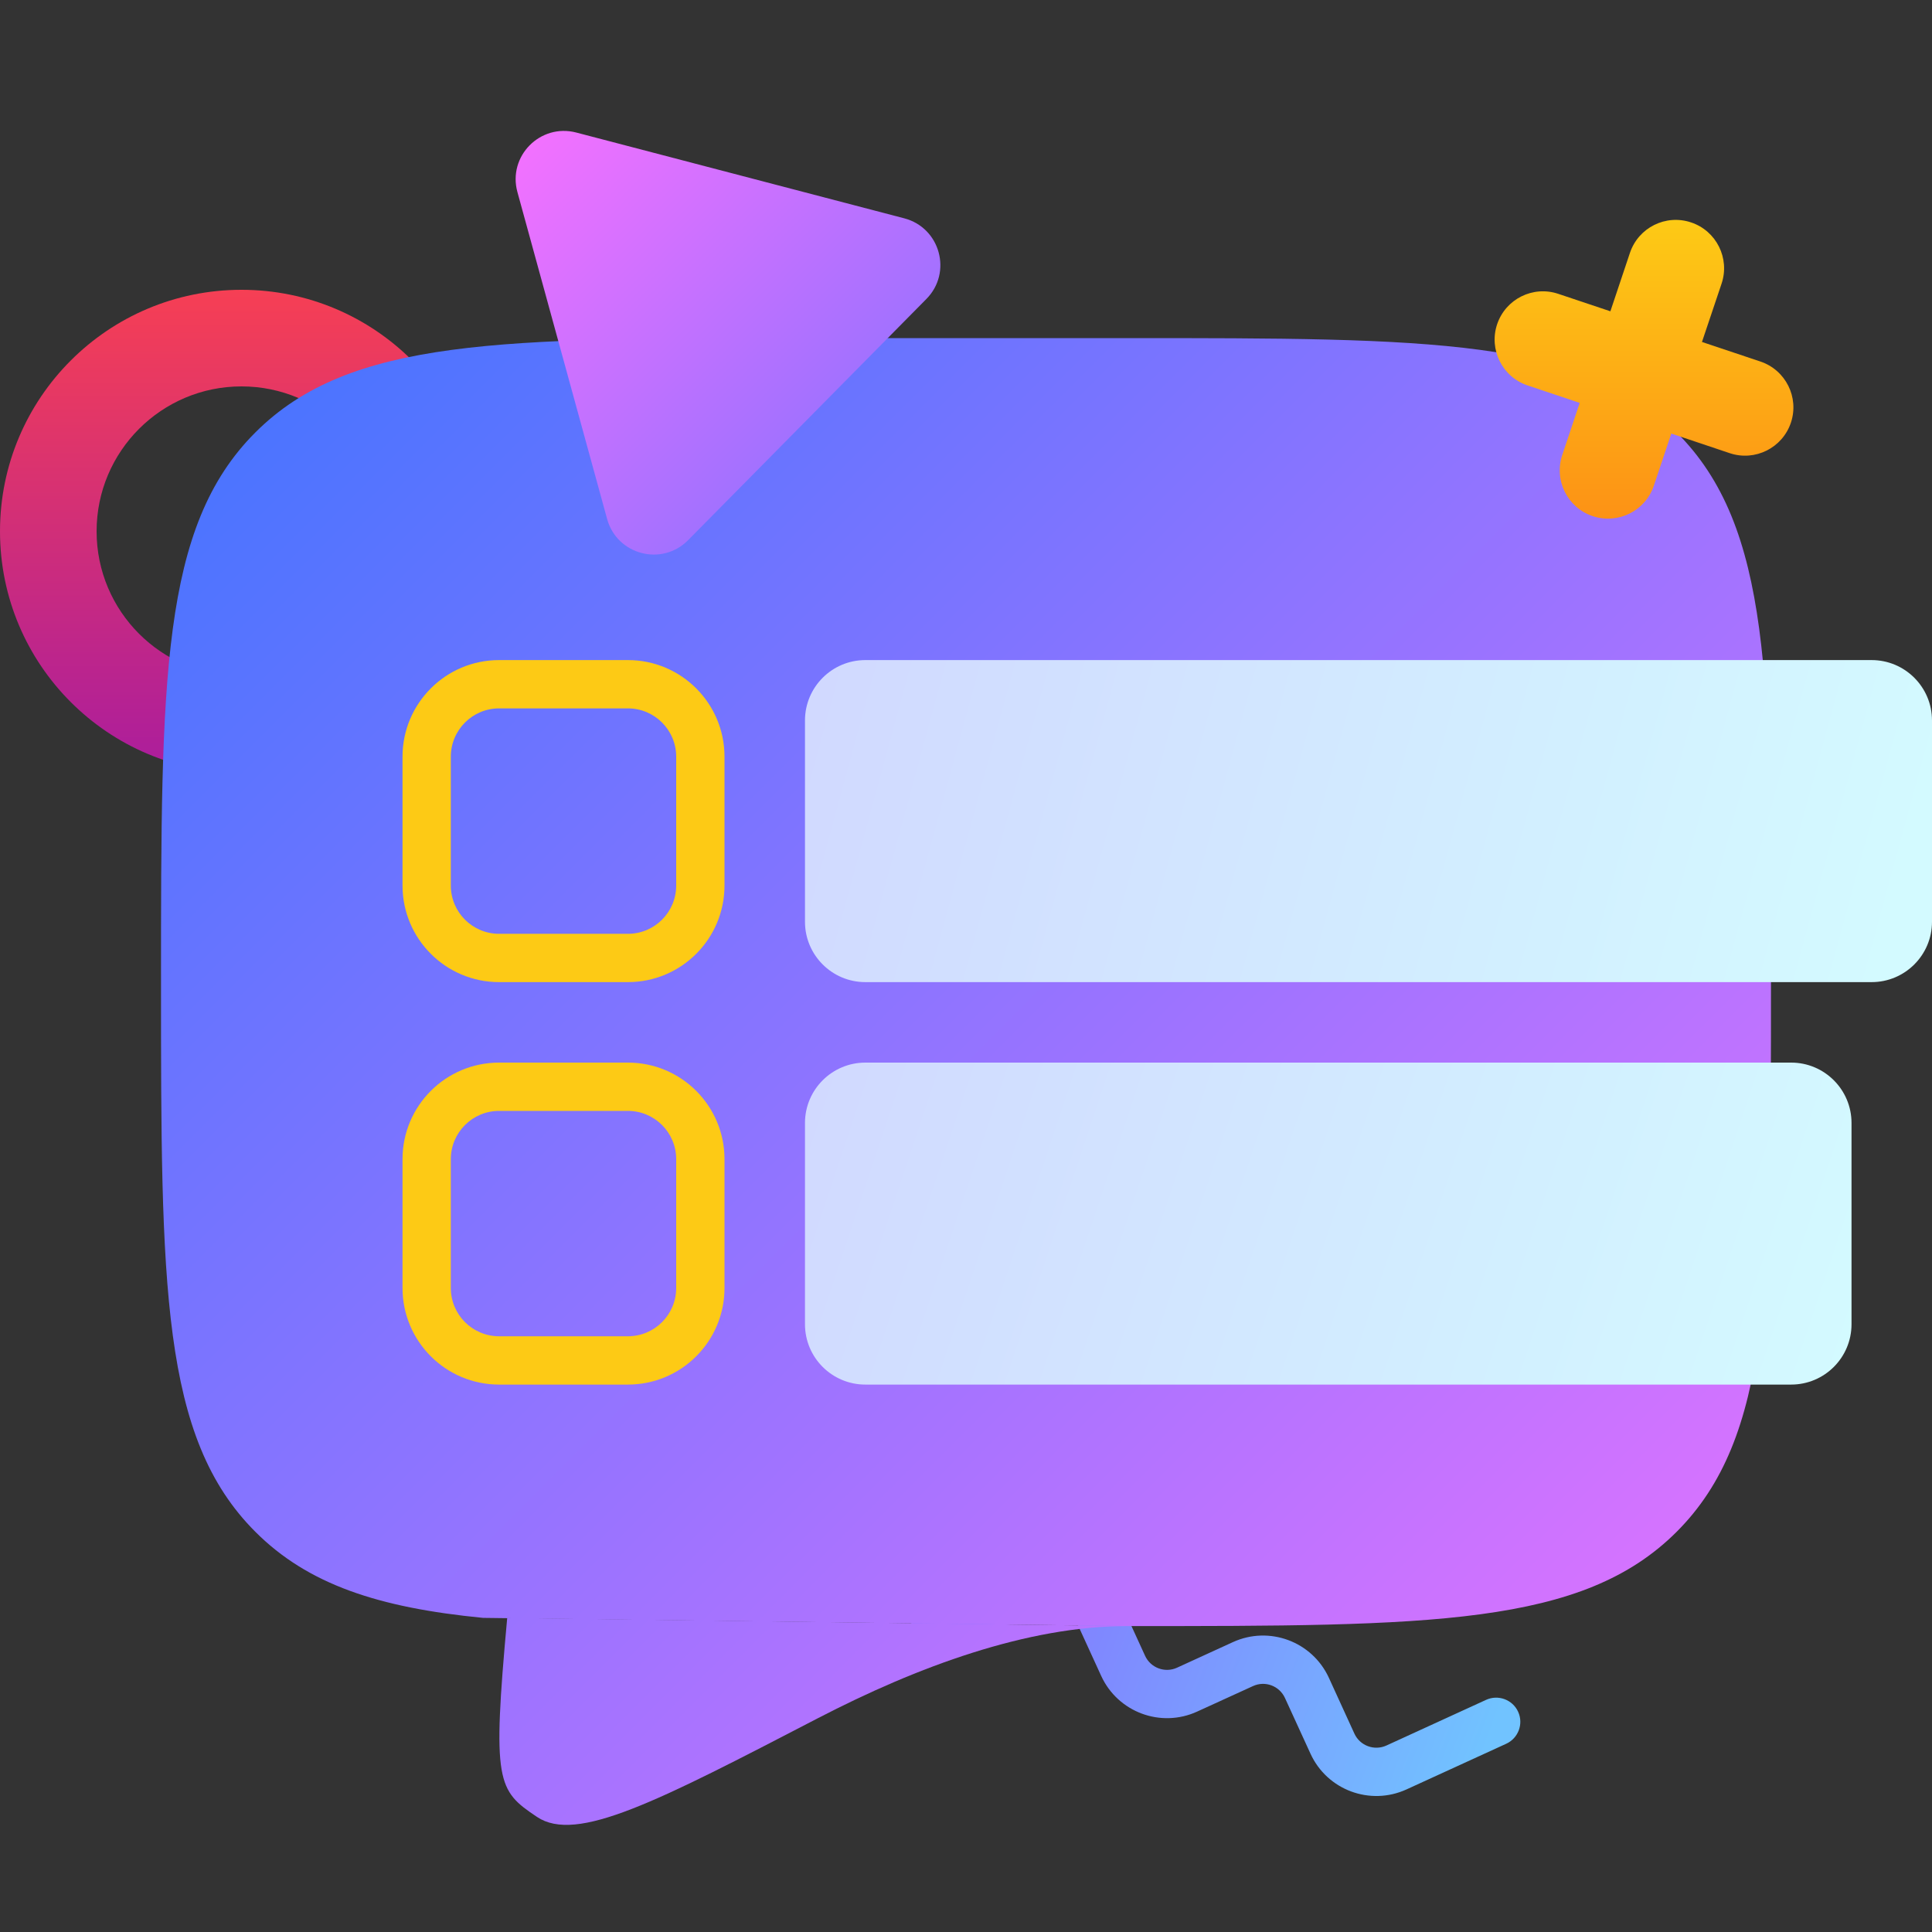<svg width="32" height="32" viewBox="0 0 32 32" fill="none" xmlns="http://www.w3.org/2000/svg">
<rect x="0" y="0" width="32" height="32" fill="#333333" stroke="none"/>
<path fill-rule="evenodd" clip-rule="evenodd" d="M4 11.2C5.325 11.2 6.4 10.126 6.4 8.8C6.4 7.475 5.325 6.4 4 6.4C2.675 6.4 1.6 7.475 1.6 8.8C1.6 10.126 2.675 11.2 4 11.2ZM4 12.8C6.209 12.8 8 11.009 8 8.8C8 6.591 6.209 4.8 4 4.8C1.791 4.8 0 6.591 0 8.8C0 11.009 1.791 12.8 4 12.8Z" fill="url(#paint0_linear_1104_3475)"/>
<path fill-rule="evenodd" clip-rule="evenodd" d="M25.145 28.352C25.053 28.151 24.815 28.063 24.614 28.155L22.964 28.911C22.763 29.003 22.525 28.915 22.433 28.714L22.011 27.791C21.735 27.188 21.022 26.923 20.42 27.199L19.496 27.622C19.296 27.714 19.058 27.626 18.966 27.425L18.543 26.501C18.267 25.899 17.555 25.634 16.953 25.91L15.302 26.666C15.101 26.758 15.013 26.995 15.105 27.196C15.197 27.397 15.434 27.485 15.635 27.393L17.286 26.637C17.487 26.545 17.724 26.634 17.816 26.834L18.239 27.758C18.515 28.36 19.227 28.625 19.829 28.349L20.753 27.927C20.954 27.834 21.191 27.923 21.283 28.124L21.706 29.047C21.982 29.65 22.694 29.914 23.297 29.638L24.948 28.882C25.148 28.79 25.237 28.553 25.145 28.352Z" fill="url(#paint1_linear_1104_3475)"/>
<path d="M18.667 26.933C23.695 26.933 26.209 26.933 27.771 25.371C29.333 23.809 29.333 21.295 29.333 16.267C29.333 11.239 29.333 8.724 27.771 7.163C26.209 5.6 23.695 5.6 18.667 5.6H13.333C8.305 5.6 5.791 5.6 4.229 7.163C2.667 8.724 2.667 11.239 2.667 16.267C2.667 21.295 2.667 23.809 4.229 25.371C5.1 26.243 6.267 26.628 8 26.797" fill="url(#paint2_linear_1104_3475)"/>
<path d="M18.667 26.933C17.019 26.933 15.203 27.6 13.545 28.46C10.881 29.843 9.549 30.535 8.893 30.093C8.237 29.653 8.151 29.529 8.401 26.797" fill="url(#paint3_linear_1104_3475)"/>
<path fill-rule="evenodd" clip-rule="evenodd" d="M10.4 11.733H8.267C7.825 11.733 7.467 12.092 7.467 12.533V14.667C7.467 15.109 7.825 15.467 8.267 15.467H10.4C10.842 15.467 11.2 15.109 11.2 14.667V12.533C11.2 12.092 10.842 11.733 10.4 11.733ZM8.267 10.933C7.383 10.933 6.667 11.65 6.667 12.533V14.667C6.667 15.55 7.383 16.267 8.267 16.267H10.4C11.284 16.267 12 15.55 12 14.667V12.533C12 11.65 11.284 10.933 10.4 10.933H8.267Z" fill="url(#paint4_linear_1104_3475)"/>
<path fill-rule="evenodd" clip-rule="evenodd" d="M10.4 18.4H8.267C7.825 18.4 7.467 18.758 7.467 19.2V21.333C7.467 21.775 7.825 22.133 8.267 22.133H10.4C10.842 22.133 11.2 21.775 11.2 21.333V19.2C11.2 18.758 10.842 18.4 10.4 18.4ZM8.267 17.6C7.383 17.6 6.667 18.316 6.667 19.2V21.333C6.667 22.217 7.383 22.933 8.267 22.933H10.4C11.284 22.933 12 22.217 12 21.333V19.2C12 18.316 11.284 17.6 10.4 17.6H8.267Z" fill="#FDCA15"/>
<path d="M13.333 11.933C13.333 11.381 13.781 10.933 14.333 10.933H31C31.552 10.933 32 11.381 32 11.933V15.267C32 15.819 31.552 16.267 31 16.267H14.333C13.781 16.267 13.333 15.819 13.333 15.267V11.933Z" fill="url(#paint5_linear_1104_3475)"/>
<path d="M13.333 18.6C13.333 18.048 13.781 17.6 14.333 17.6H29.667C30.219 17.6 30.667 18.048 30.667 18.6V21.933C30.667 22.486 30.219 22.933 29.667 22.933H14.333C13.781 22.933 13.333 22.486 13.333 21.933V18.6Z" fill="url(#paint6_linear_1104_3475)"/>
<path d="M28.515 4.697C28.655 4.278 28.429 3.824 28.01 3.684C27.591 3.543 27.138 3.769 26.997 4.188L26.673 5.156L25.81 4.867C25.391 4.726 24.938 4.952 24.797 5.371C24.657 5.79 24.883 6.244 25.302 6.384L26.165 6.673L25.876 7.536C25.735 7.955 25.961 8.408 26.38 8.549C26.799 8.689 27.253 8.463 27.393 8.044L27.682 7.181L28.65 7.506C29.069 7.646 29.522 7.42 29.663 7.001C29.803 6.582 29.577 6.129 29.158 5.988L28.19 5.664L28.515 4.697Z" fill="url(#paint7_linear_1104_3475)"/>
<path d="M8.57 3.181C8.407 2.587 8.948 2.04 9.544 2.195L14.977 3.616C15.573 3.772 15.777 4.514 15.344 4.952L11.397 8.947C10.964 9.385 10.22 9.191 10.056 8.597L8.57 3.181Z" fill="url(#paint8_linear_1104_3475)"/>
<defs>
<linearGradient id="paint0_linear_1104_3475" x1="4" y1="4.8" x2="4" y2="12.8" gradientUnits="userSpaceOnUse">
<stop stop-color="#F63F54"/>
<stop offset="1" stop-color="#AB1D9D"/>
</linearGradient>
<linearGradient id="paint1_linear_1104_3475" x1="24.459" y1="29.386" x2="15.791" y2="26.163" gradientUnits="userSpaceOnUse">
<stop stop-color="#71C3FF"/>
<stop offset="1" stop-color="#8571FF"/>
</linearGradient>
<linearGradient id="paint2_linear_1104_3475" x1="2.4" y1="4.8" x2="28.8" y2="31.2" gradientUnits="userSpaceOnUse">
<stop stop-color="#3E74FF"/>
<stop offset="1" stop-color="#EB73FF"/>
</linearGradient>
<linearGradient id="paint3_linear_1104_3475" x1="2.4" y1="4.8" x2="28.8" y2="31.2" gradientUnits="userSpaceOnUse">
<stop stop-color="#3E74FF"/>
<stop offset="1" stop-color="#EB73FF"/>
</linearGradient>
<linearGradient id="paint4_linear_1104_3475" x1="9.333" y1="10.933" x2="9.333" y2="16.267" gradientUnits="userSpaceOnUse">
<stop stop-color="#FDCA15"/>
<stop offset="1" stop-color="#FDCA15"/>
</linearGradient>
<linearGradient id="paint5_linear_1104_3475" x1="13.6" y1="11.2" x2="31.2" y2="16" gradientUnits="userSpaceOnUse">
<stop stop-color="#D1D9FF"/>
<stop offset="1" stop-color="#D3FAFF"/>
</linearGradient>
<linearGradient id="paint6_linear_1104_3475" x1="13.6" y1="17.6" x2="30.4" y2="23.2" gradientUnits="userSpaceOnUse">
<stop stop-color="#D1D9FF"/>
<stop offset="1" stop-color="#D3FAFF"/>
</linearGradient>
<linearGradient id="paint7_linear_1104_3475" x1="27.23" y1="3.642" x2="27.23" y2="8.591" gradientUnits="userSpaceOnUse">
<stop stop-color="#FDCA15"/>
<stop offset="1" stop-color="#FD9215"/>
</linearGradient>
<linearGradient id="paint8_linear_1104_3475" x1="8.203" y1="1.845" x2="15.093" y2="8.651" gradientUnits="userSpaceOnUse">
<stop stop-color="#FC71FF"/>
<stop offset="1" stop-color="#8571FF"/>
</linearGradient>
</defs>
</svg>
